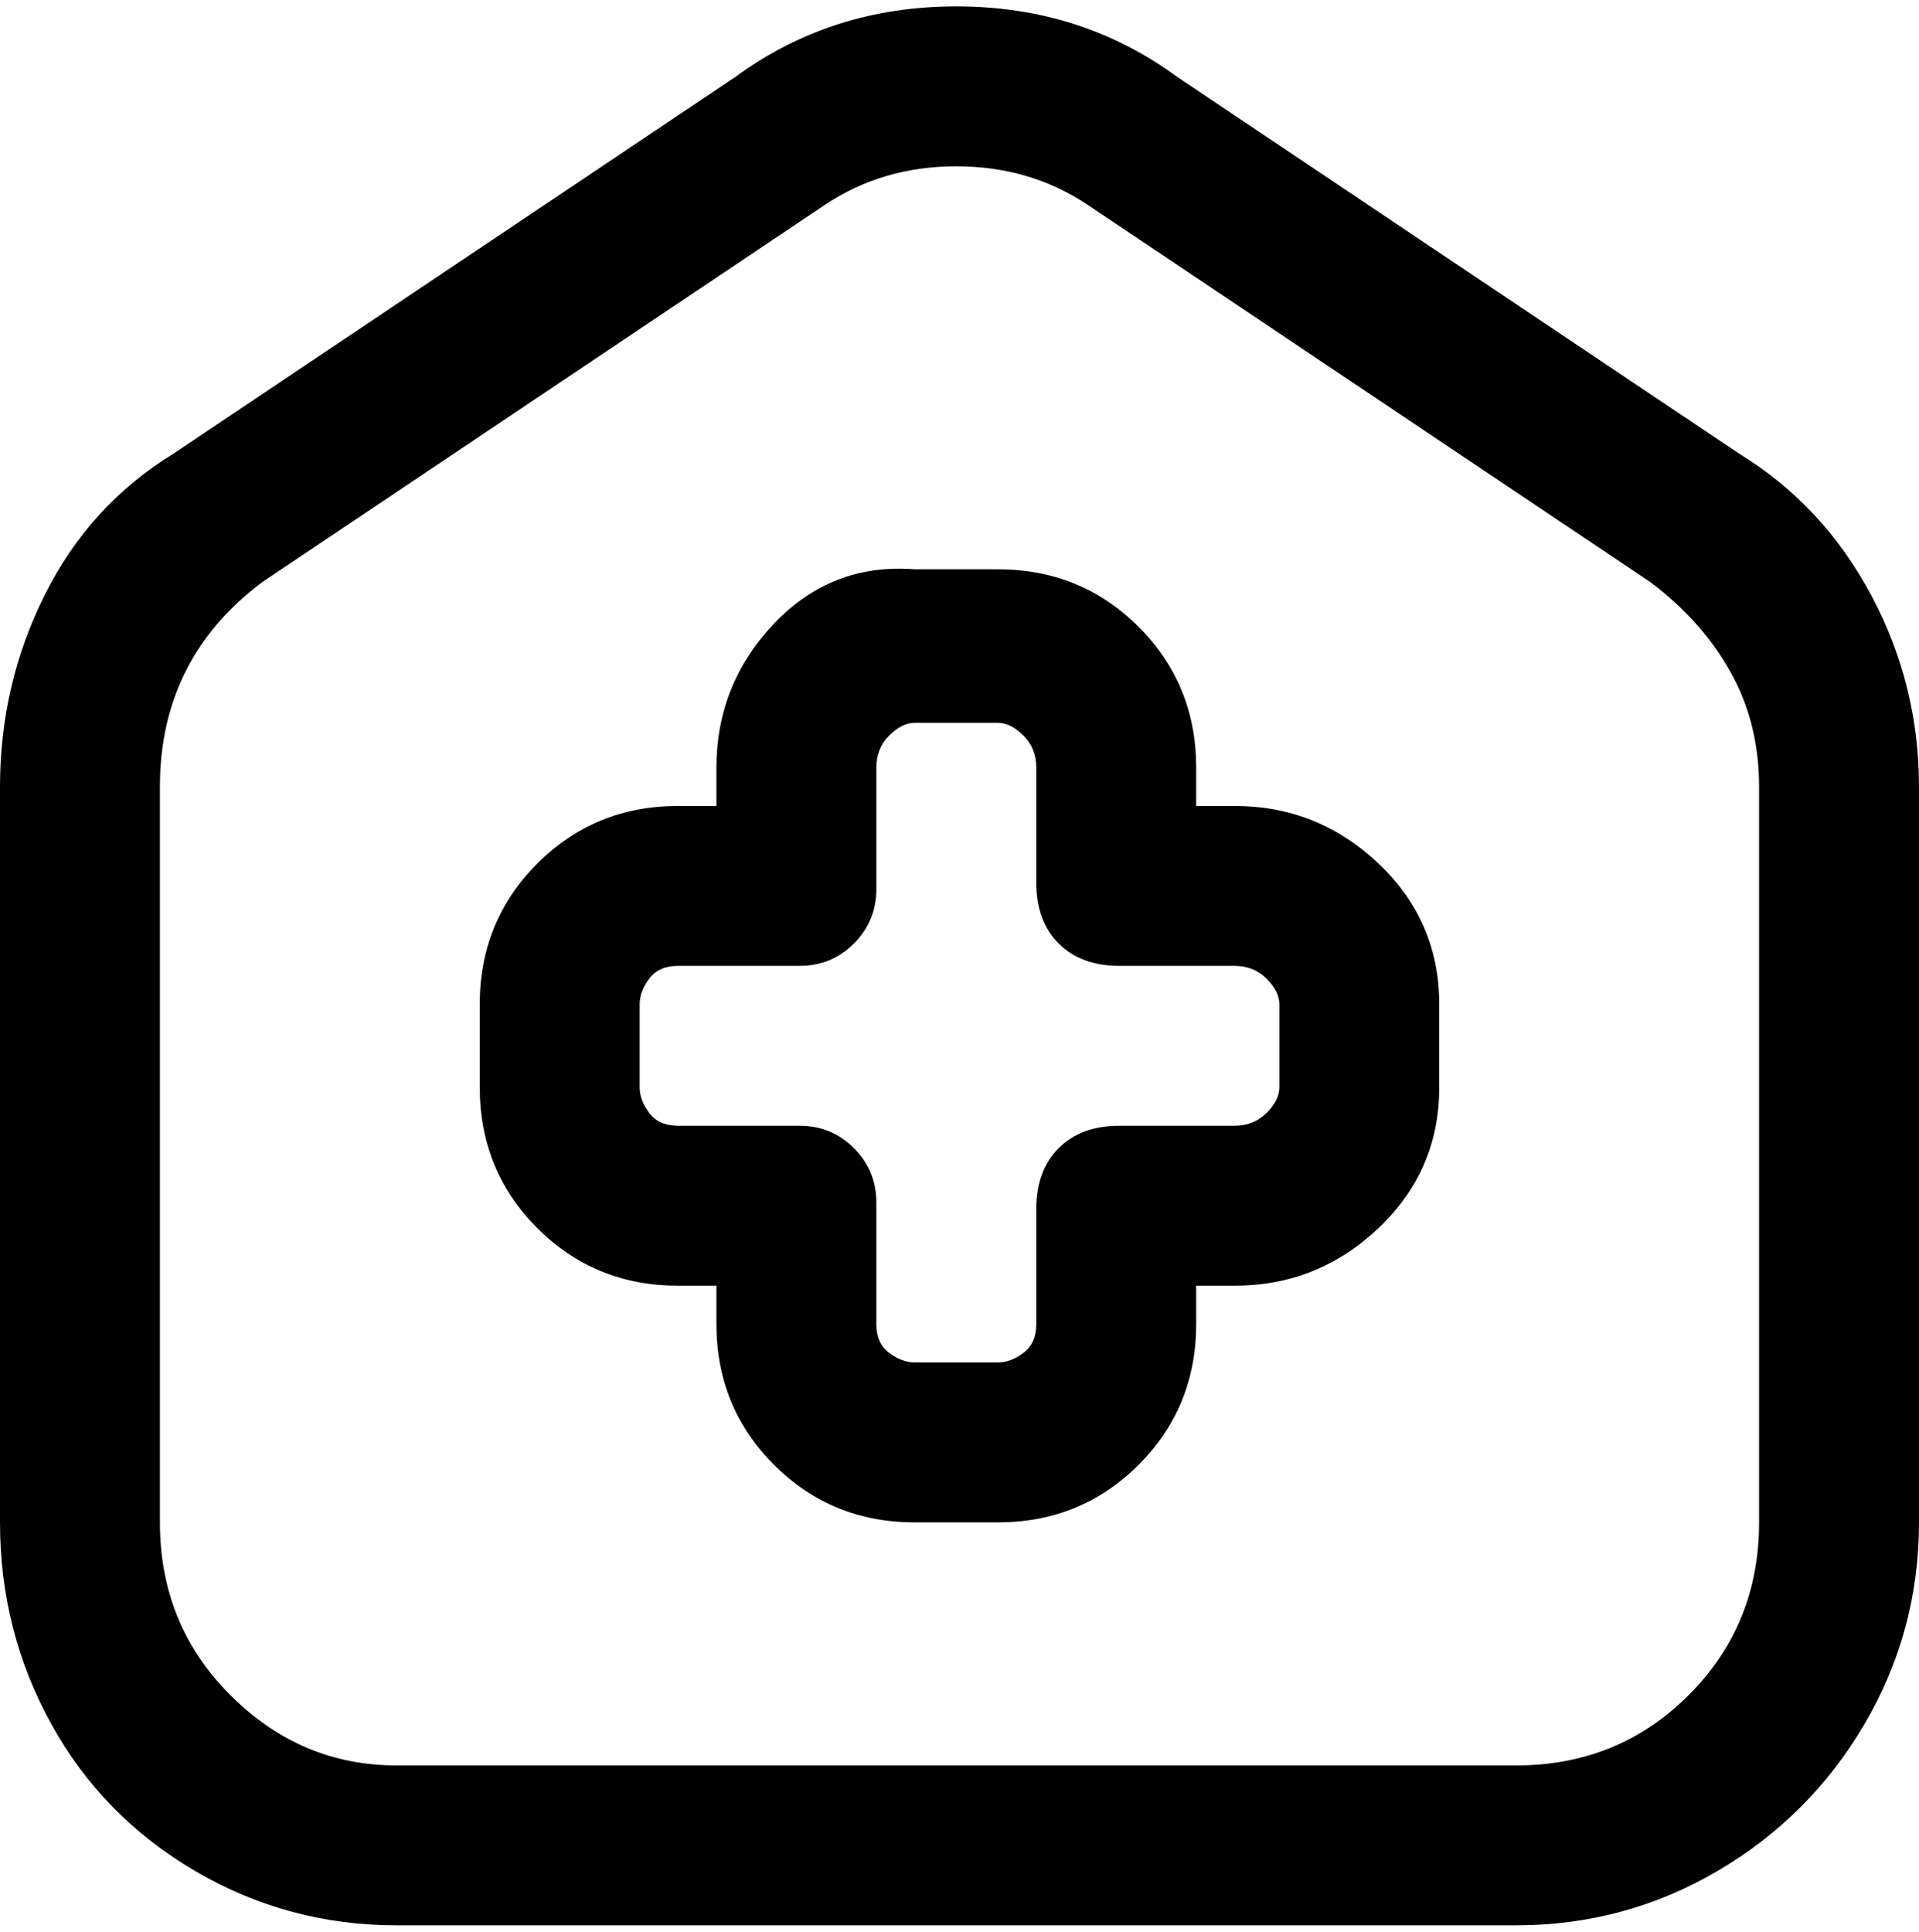 <svg viewBox="0 0 300 302.001" xmlns="http://www.w3.org/2000/svg"><path d="M193 126h-6v-6q0-13-9-22t-22-9h-13q-13-1-22 8.5t-9 22.5v6h-6q-13 0-22 9t-9 22v13q0 13 9 22t22 9h6v6q0 13 9 22t22 9h13q13 0 22-9t9-22v-6h6q13 0 22.5-9t9.5-22v-13q0-13-9.5-22t-22.5-9zm7 44q0 2-2 4t-5 2h-18q-6 0-9.5 3.5T162 189v18q0 3-2 4.5t-4 1.5h-13q-2 0-4-1.5t-2-4.5v-19q0-5-3.5-8.5T125 176h-19q-3 0-4.5-2t-1.5-4v-13q0-2 1.5-4t4.5-2h19q5 0 8.5-3.5t3.5-8.5v-19q0-3 2-5t4-2h13q2 0 4 2t2 5v18q0 6 3.5 9.5t9.5 3.5h18q3 0 5 2t2 4v13zm72-99l-88-59Q169 1 149.5 1T115 12L27 71Q14 79 7 93t-7 30v115q0 17 8 31.5t22.5 23Q45 301 62 301h175q17 0 31.5-8.5t23-23Q300 255 300 238V123q0-16-7.5-30T272 71zm3 167q0 16-11 27t-27 11H62q-15 0-26-11t-11-27V123q0-10 4-18t12-14l88-59q9-6 20.5-6t20.5 6l88 59q8 6 12.5 14t4.5 18v115z"/></svg>